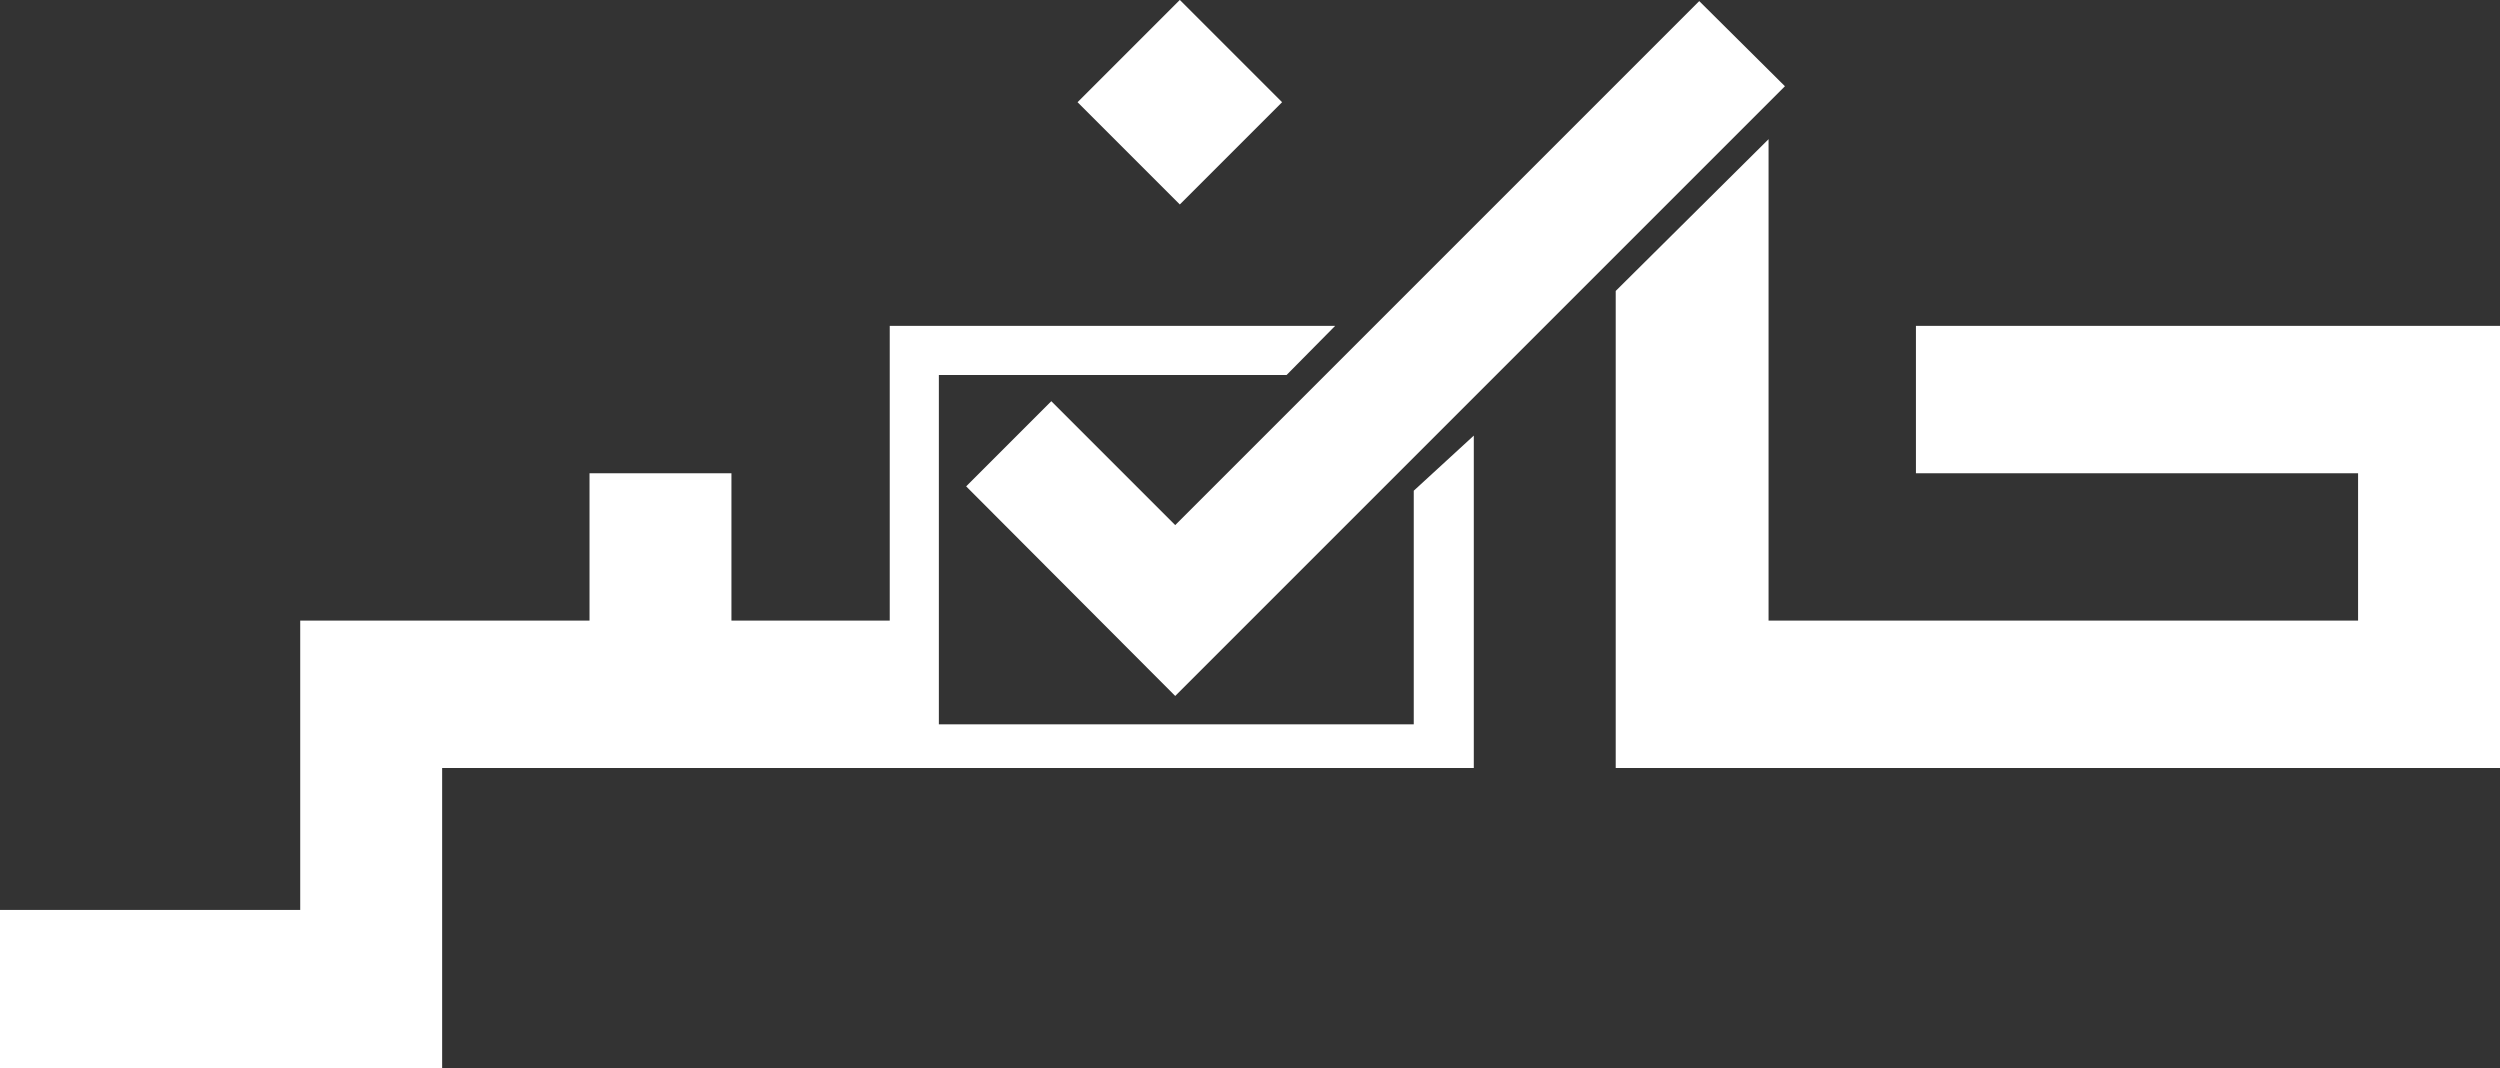 <?xml version="1.0" encoding="utf-8"?>
<!-- Generator: Adobe Illustrator 19.0.0, SVG Export Plug-In . SVG Version: 6.00 Build 0)  -->
<svg version="1.1" id="Layer_1" xmlns="http://www.w3.org/2000/svg" xmlns:xlink="http://www.w3.org/1999/xlink" x="0px" y="0px"
	 viewBox="0 0 458 195.7" style="enable-background:new 0 0 458 195.7;" xml:space="preserve">
<rect x="0" y="0" width="458" height="195.7" fill="#333333" stroke="none"/>
<style type="text/css">
	.st0{fill:#FFFFFF;}
</style>
<rect id="XMLID_90_" x="202.9" y="5.5" transform="matrix(0.707 0.707 -0.707 0.707 76.58 -147.351)" class="st0" width="26.5" height="26.5"/>
<g id="XMLID_88_">
	<polygon id="XMLID_89_" class="st0" points="259,89.9 259,132.7 217.4,132.7 172,132.7 172,68.7 217.4,68.7 235.7,68.7 244.6,59.7 
		243.6,59.7 216.6,59.7 189.7,59.7 163,59.7 163,85.8 163,113.7 134,113.7 134,86.7 108,86.7 108,113.7 82.3,113.7 55,113.7 
		55,139.8 55,166.7 28.3,166.7 0,166.7 0,195.7 28.3,195.7 55.3,195.7 81,195.7 81,166.8 81,140.7 109.3,140.7 135.7,140.7 
		162.7,140.7 189.7,140.7 216.6,140.7 243.6,140.7 270,140.7 270,112.8 270,85.8 270,79.8 	"/>
</g>
<g id="XMLID_86_">
	<g id="XMLID_87_">
		<polygon id="XMLID_14_" class="st0" points="215.3,127.5 177,89.1 192.6,73.5 215.3,96.2 311.3,0.2 327,15.8 		"/>
	</g>
</g>
<g id="XMLID_84_">
	<polygon id="XMLID_85_" class="st0" points="431.9,59.7 405,59.7 378.6,59.7 351,59.7 351,86.7 378.6,86.7 405,86.7 432,86.7 
		432,113.7 405,113.7 378.6,113.7 351.6,113.7 324,113.7 324,85.8 324,58.8 324,31.9 324,25.5 296,53.3 296,58.8 296,85.8 
		296,112.8 296,140.7 324.6,140.7 351.6,140.7 378.6,140.7 405,140.7 431.9,140.7 458,140.7 458,112.8 458,85.8 458,59.7 	"/>
</g>
</svg>
